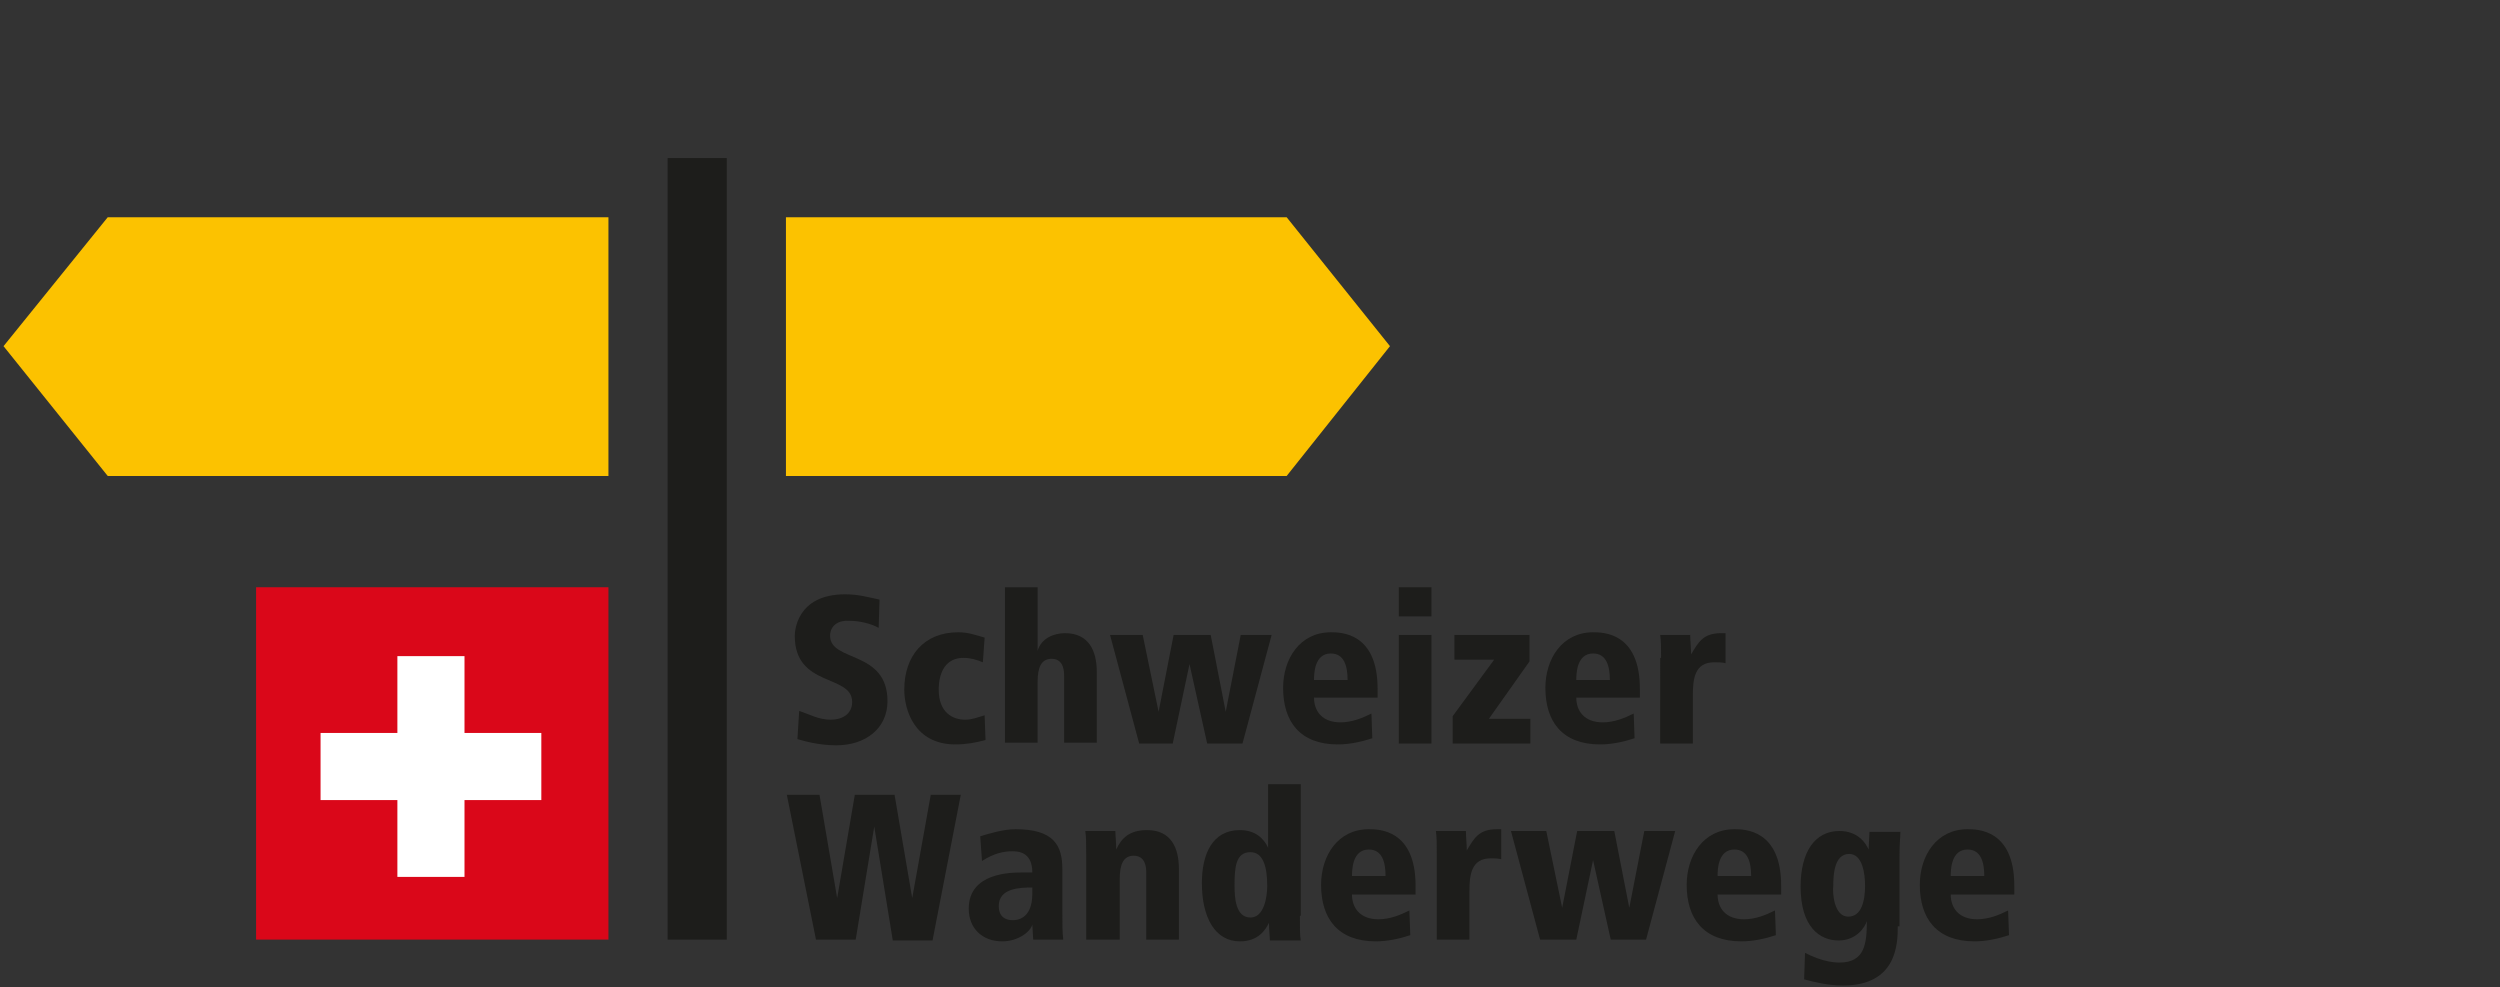 <?xml version="1.0" encoding="UTF-8"?>
<!-- Generator: Adobe Illustrator 23.0.4, SVG Export Plug-In . SVG Version: 6.00 Build 0)  -->
<svg version="1.1" id="SWW" xmlns="http://www.w3.org/2000/svg" xmlns:xlink="http://www.w3.org/1999/xlink" x="0px" y="0px" viewBox="0 0 283.1 111.8" style="enable-background:new 0 0 283.1 111.8;" xml:space="preserve">
<rect x="0" y="0" width="283.1" height="111.8" fill="#333333" stroke="none"/>
<style type="text/css">
	.st0{fill:#1D1D1B;}
	.st1{fill:#FCC200;}
	.st2{fill:#DA0719;}
	.st3{fill:#FFFFFF;}
</style>
<g id="SWW_1_">
	<rect x="75.6" y="17.9" class="st0" width="6.7" height="88.5"/>
	<polygon class="st1" points="89,24.6 89,53.9 145.7,53.9 157.4,39.2 145.7,24.6  "/>
	<polygon class="st1" points="12.2,24.6 0.4,39.2 12.2,53.9 68.9,53.9 68.9,24.6  "/>
	<g>
		<path class="st0" d="M99.5,71.1c-0.9-0.5-2.2-0.8-3.3-0.8C95,70.2,94,70.8,94,72c0,3,6.5,1.6,6.5,7.4c0,3.1-2.5,5-5.8,5    c-2,0-3.7-0.5-4.4-0.7l0.2-3.2c1.2,0.4,2.2,1,3.6,1c1.2,0,2.4-0.6,2.4-2c0-3.2-6.5-1.6-6.5-7.5c0-0.5,0.2-4.7,5.7-4.7    c1.5,0,2.5,0.3,3.9,0.6L99.5,71.1z"/>
		<path class="st0" d="M111.6,83.8c-1.1,0.3-2.2,0.5-3.4,0.5c-4.7,0-5.8-4-5.8-6.2c0-3.8,2.2-6.5,6.1-6.5c1.2,0,1.9,0.3,3,0.6    l-0.2,2.8c-0.7-0.3-1.4-0.5-2.2-0.5c-2.8,0-2.8,3.1-2.8,3.6c0,2.6,1.6,3.4,3,3.4c0.8,0,1.5-0.3,2.2-0.5L111.6,83.8z"/>
		<path class="st0" d="M113.8,66.5h3.7v7.2h0c0.4-1.4,1.8-2,3.1-2c2.7,0,3.6,2,3.6,4.4v8h-3.7v-7.6c0-1.5-0.7-1.9-1.4-1.9    c-1.2,0-1.6,1-1.6,2.6v6.9h-3.7V66.5z"/>
		<path class="st0" d="M129.4,71.9l1.8,8.7h0l1.7-8.7h4.2l1.7,8.7h0l1.7-8.7h3.5l-3.3,12.3h-4l-2-9h0l-1.9,9H129l-3.3-12.3H129.4z"/>
		<path class="st0" d="M156,79h-7.2c0,1.5,0.9,2.8,3,2.8c1.3,0,2.5-0.5,3.5-1l0.1,2.8c-1.2,0.4-2.6,0.7-3.9,0.7    c-4.3,0-6.2-2.6-6.2-6.4c0-3.3,1.9-6.3,5.4-6.3c1.1,0,5.3,0,5.3,6.4V79z M152.6,77c0-1.6-0.4-3-1.9-3c-1.9,0-1.9,2.4-1.9,3H152.6z    "/>
		<path class="st0" d="M158.4,66.5h3.7v3.3h-3.7V66.5z M158.4,71.9h3.7v12.3h-3.7V71.9z"/>
		<path class="st0" d="M164.7,71.9h8.5v3l-4.6,6.5h4.7v2.8h-8.8v-3.1l4.7-6.4h-4.5V71.9z"/>
		<path class="st0" d="M185.7,79h-7.2c0,1.5,0.9,2.8,3,2.8c1.3,0,2.5-0.5,3.5-1l0.1,2.8c-1.2,0.4-2.6,0.7-3.9,0.7    c-4.3,0-6.2-2.6-6.2-6.4c0-3.3,1.9-6.3,5.4-6.3c1.1,0,5.3,0,5.3,6.4V79z M182.3,77c0-1.6-0.4-3-1.9-3c-1.9,0-1.9,2.4-1.9,3H182.3z    "/>
		<path class="st0" d="M188.1,74.5c0-1.2,0-1.9-0.1-2.6h3.4c0,0.7,0.1,1.5,0.1,2.2h0c0.8-1.3,1.3-2.4,3.4-2.4h0.5v3.4    c-0.4-0.1-0.7-0.1-1.3-0.1c-2.2,0-2.4,1.9-2.4,3.7v5.5h-3.7V74.5z"/>
	</g>
	<g>
		<path class="st0" d="M99,93.6L99,93.6l-2.1,12.8h-4.5L89.1,90h3.7l2,11.7h0l2-11.7h4.5l2,11.7h0l2.1-11.7h3.4l-3.2,16.5h-4.5    L99,93.6z"/>
		<path class="st0" d="M111,94.7c1-0.3,2.6-0.8,4-0.8c4.3,0,5.3,1.8,5.3,4.5v4.5c0,1.8,0,2.6,0.1,3.5h-3.4l-0.1-1.7h0    c-0.2,0.8-1.6,1.9-3.4,1.9c-2.3,0-3.8-1.5-3.8-3.7c0-4.1,4.8-4.1,6.1-4.1h1.1c0-2.4-1.7-2.4-2.3-2.4c-0.9,0-2,0.2-3.4,1.1    L111,94.7z M116.9,100.5c-1.5,0-3.8,0.1-3.8,2.1c0,1.6,1.3,1.6,1.6,1.6c0.3,0,2.2,0,2.2-3V100.5z"/>
		<path class="st0" d="M129.8,98.8c0-1.5-0.7-1.9-1.4-1.9c-1.2,0-1.6,1-1.6,2.6v6.9H123v-9.7c0-1.2,0-1.9-0.1-2.6h3.4    c0,0.5,0.1,1.2,0.1,2.1h0c0.6-1.3,1.5-2.2,3.5-2.2c2.7,0,3.6,2,3.6,4.4v8h-3.7V98.8z"/>
		<path class="st0" d="M147.2,103.7c0,1.6,0,2.2,0.1,2.8h-3.5c0-0.5-0.1-1.1-0.1-2h0c-0.4,0.8-1.2,2.1-3.3,2.1    c-2.8,0-4.3-2.7-4.3-6.6c0-3.3,1.2-6,4.3-6c1.7,0,2.7,0.9,3.2,2h0v-7.2h3.7V103.7z M141.6,103.9c1.5,0,1.9-2.2,1.9-3.6    c0-2-0.4-3.8-1.9-3.8c-1.7,0-1.8,1.8-1.8,3.8C139.8,101.6,139.9,103.9,141.6,103.9z"/>
		<path class="st0" d="M160.3,101.3h-7.2c0,1.5,0.9,2.8,3,2.8c1.3,0,2.5-0.5,3.5-1l0.1,2.8c-1.2,0.4-2.6,0.7-3.9,0.7    c-4.3,0-6.2-2.6-6.2-6.4c0-3.3,1.9-6.3,5.4-6.3c1.1,0,5.3,0,5.3,6.4V101.3z M156.9,99.2c0-1.6-0.4-3-1.9-3c-1.9,0-1.9,2.4-1.9,3    H156.9z"/>
		<path class="st0" d="M162.7,96.7c0-1.2,0-1.9-0.1-2.6h3.4c0,0.7,0.1,1.5,0.1,2.2h0c0.8-1.3,1.3-2.4,3.4-2.4h0.5v3.4    c-0.4-0.1-0.7-0.1-1.2-0.1c-2.2,0-2.4,1.9-2.4,3.7v5.5h-3.7V96.7z"/>
		<path class="st0" d="M175.1,94.1l1.8,8.7h0l1.7-8.7h4.2l1.7,8.7h0l1.7-8.7h3.5l-3.3,12.3h-4l-2-9h0l-1.9,9h-4.1l-3.3-12.3H175.1z"/>
		<path class="st0" d="M201.7,101.3h-7.2c0,1.5,0.9,2.8,3,2.8c1.3,0,2.5-0.5,3.5-1l0.1,2.8c-1.2,0.4-2.6,0.7-3.9,0.7    c-4.3,0-6.2-2.6-6.2-6.4c0-3.3,1.9-6.3,5.4-6.3c1.1,0,5.3,0,5.3,6.4V101.3z M198.3,99.2c0-1.6-0.4-3-1.9-3c-1.9,0-1.9,2.4-1.9,3    H198.3z"/>
		<path class="st0" d="M214.9,104.9c0,1.8,0,6.7-6.2,6.7c-1.7,0-3.3-0.4-4.4-0.7l0.1-3c0.6,0.3,2.2,1.1,3.9,1.1    c2.9,0,3.1-2.2,3.1-4.7h0c-0.2,0.7-1.2,2.2-3.2,2.2c-2.1,0-4.3-1.5-4.3-6.1c0-3.9,1.6-6.3,4.4-6.3c2.1,0,3,1.4,3.3,2.1h0l0.1-2    h3.5c0,0.6-0.1,1.2-0.1,2.8V104.9z M209.3,103.8c1.5,0,1.9-1.8,1.9-3.5c0-1.4-0.3-3.6-1.8-3.6c-1.7,0-1.8,2.4-1.8,3.6    C207.5,101.2,207.7,103.8,209.3,103.8z"/>
		<path class="st0" d="M228.1,101.3h-7.2c0,1.5,0.9,2.8,3,2.8c1.3,0,2.5-0.5,3.5-1l0.1,2.8c-1.2,0.4-2.6,0.7-3.9,0.7    c-4.3,0-6.2-2.6-6.2-6.4c0-3.3,1.9-6.3,5.4-6.3c1.1,0,5.3,0,5.3,6.4V101.3z M224.7,99.2c0-1.6-0.4-3-1.9-3c-1.9,0-1.9,2.4-1.9,3    H224.7z"/>
	</g>
	<rect x="29" y="66.5" class="st2" width="39.9" height="39.9"/>
	<polygon class="st3" points="61.3,83 52.6,83 52.6,74.3 45,74.3 45,83 36.3,83 36.3,90.6 45,90.6 45,99.3 52.6,99.3 52.6,90.6    61.3,90.6  "/>
</g>
</svg>